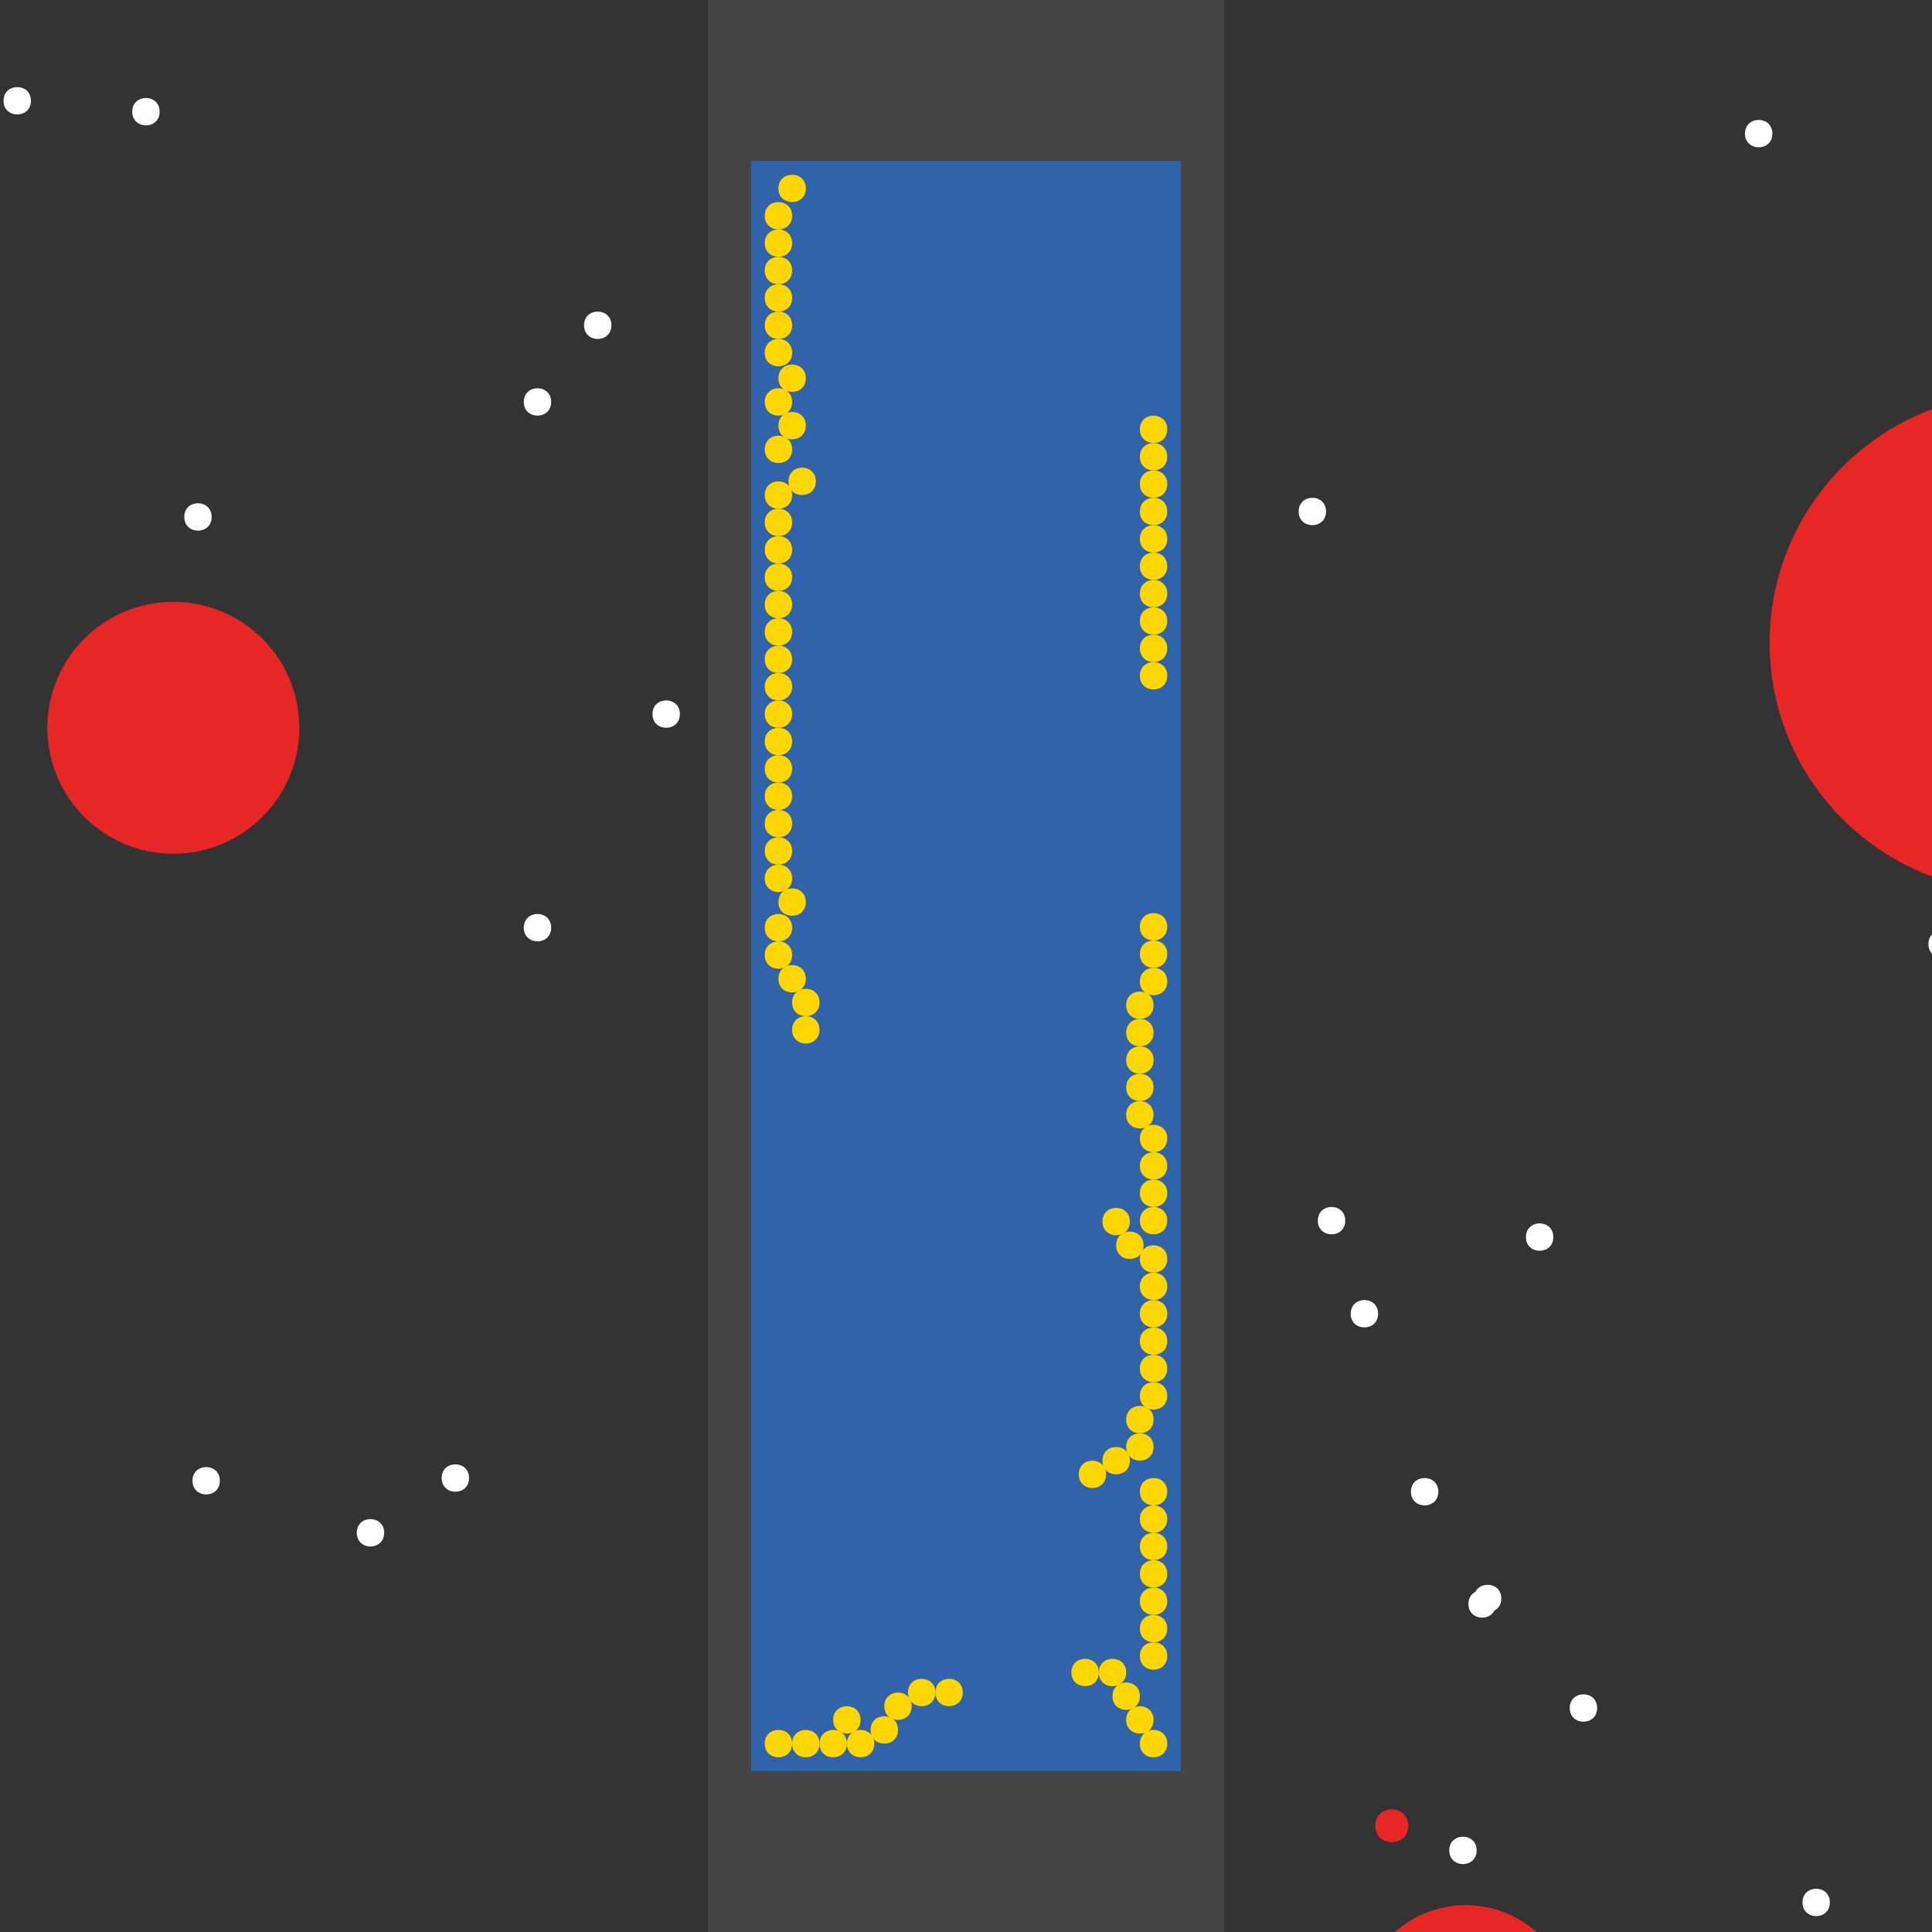 <?xml version="1.0" encoding="UTF-8"?>
<svg xmlns="http://www.w3.org/2000/svg" xmlns:xlink="http://www.w3.org/1999/xlink" width="512pt" height="512pt" viewBox="0 0 512 512" version="1.1">
<rect x="0" y="0" width="512" height="512" fill="#333333" stroke="none"/>
<g id="surface406">
<path style=" stroke:none;fill-rule:nonzero;fill:rgb(26.7%,26.7%,26.7%);fill-opacity:1;" d="M 187.645 0 L 324.352 0 L 324.352 512 L 187.645 512 Z M 187.645 0 "/>
<path style=" stroke:none;fill-rule:nonzero;fill:rgb(19.2%,38.8%,66.7%);fill-opacity:1;" d="M 199.039 42.668 L 312.961 42.668 L 312.961 469.332 L 199.039 469.332 Z M 199.039 42.668 "/>
<path style=" stroke:none;fill-rule:nonzero;fill:rgb(90.6%,14.9%,14.9%);fill-opacity:1;" d="M 373.188 483.848 C 373.188 489.652 364.48 489.652 364.48 483.848 C 364.48 478.039 373.188 478.039 373.188 483.848 "/>
<path style=" stroke:none;fill-rule:nonzero;fill:rgb(90.6%,14.9%,14.9%);fill-opacity:1;" d="M 601.035 170.375 C 601.035 206.844 571.469 236.406 535.004 236.406 C 498.535 236.406 468.969 206.844 468.969 170.375 C 468.969 133.906 498.535 104.344 535.004 104.344 C 571.469 104.344 601.035 133.906 601.035 170.375 "/>
<path style=" stroke:none;fill-rule:nonzero;fill:rgb(90.6%,14.9%,14.9%);fill-opacity:1;" d="M 416.727 533.188 C 416.727 548.816 404.055 561.488 388.426 561.488 C 372.797 561.488 360.125 548.816 360.125 533.188 C 360.125 517.559 372.797 504.891 388.426 504.891 C 404.055 504.891 416.727 517.559 416.727 533.188 "/>
<path style=" stroke:none;fill-rule:nonzero;fill:rgb(90.6%,14.9%,14.9%);fill-opacity:1;" d="M 79.312 192.871 C 79.312 211.305 64.367 226.25 45.934 226.25 C 27.496 226.25 12.555 211.305 12.555 192.871 C 12.555 174.438 27.496 159.492 45.934 159.492 C 64.367 159.492 79.312 174.438 79.312 192.871 "/>
<path style=" stroke:none;fill-rule:nonzero;fill:rgb(100%,100%,100%);fill-opacity:1;" d="M 484.934 504.164 C 484.934 509 477.68 509 477.68 504.164 C 477.68 499.324 484.934 499.324 484.934 504.164 "/>
<path style=" stroke:none;fill-rule:nonzero;fill:rgb(100%,100%,100%);fill-opacity:1;" d="M 423.258 452.645 C 423.258 457.48 416 457.48 416 452.645 C 416 447.805 423.258 447.805 423.258 452.645 "/>
<path style=" stroke:none;fill-rule:nonzero;fill:rgb(100%,100%,100%);fill-opacity:1;" d="M 56.09 136.996 C 56.09 141.836 48.836 141.836 48.836 136.996 C 48.836 132.16 56.09 132.16 56.09 136.996 "/>
<path style=" stroke:none;fill-rule:nonzero;fill:rgb(100%,100%,100%);fill-opacity:1;" d="M 391.328 490.375 C 391.328 495.215 384.074 495.215 384.074 490.375 C 384.074 485.539 391.328 485.539 391.328 490.375 "/>
<path style=" stroke:none;fill-rule:nonzero;fill:rgb(100%,100%,100%);fill-opacity:1;" d="M 351.418 135.547 C 351.418 140.383 344.164 140.383 344.164 135.547 C 344.164 130.707 351.418 130.707 351.418 135.547 "/>
<path style=" stroke:none;fill-rule:nonzero;fill:rgb(100%,100%,100%);fill-opacity:1;" d="M 146.066 106.523 C 146.066 111.359 138.812 111.359 138.812 106.523 C 138.812 101.684 146.066 101.684 146.066 106.523 "/>
<path style=" stroke:none;fill-rule:nonzero;fill:rgb(100%,100%,100%);fill-opacity:1;" d="M 8.199 26.703 C 8.199 31.539 0.941 31.539 0.941 26.703 C 0.941 21.867 8.199 21.867 8.199 26.703 "/>
<path style=" stroke:none;fill-rule:nonzero;fill:rgb(100%,100%,100%);fill-opacity:1;" d="M 396.406 425.07 C 396.406 429.906 389.152 429.906 389.152 425.07 C 389.152 420.234 396.406 420.234 396.406 425.07 "/>
<path style=" stroke:none;fill-rule:nonzero;fill:rgb(100%,100%,100%);fill-opacity:1;" d="M 518.312 250.195 C 518.312 255.031 511.059 255.031 511.059 250.195 C 511.059 245.359 518.312 245.359 518.312 250.195 "/>
<path style=" stroke:none;fill-rule:nonzero;fill:rgb(100%,100%,100%);fill-opacity:1;" d="M 180.172 189.242 C 180.172 194.082 172.914 194.082 172.914 189.242 C 172.914 184.406 180.172 184.406 180.172 189.242 "/>
<path style=" stroke:none;fill-rule:nonzero;fill:rgb(100%,100%,100%);fill-opacity:1;" d="M 146.066 245.84 C 146.066 250.68 138.812 250.68 138.812 245.84 C 138.812 241.004 146.066 241.004 146.066 245.84 "/>
<path style=" stroke:none;fill-rule:nonzero;fill:rgb(100%,100%,100%);fill-opacity:1;" d="M 162.031 86.203 C 162.031 91.043 154.777 91.043 154.777 86.203 C 154.777 81.367 162.031 81.367 162.031 86.203 "/>
<path style=" stroke:none;fill-rule:nonzero;fill:rgb(100%,100%,100%);fill-opacity:1;" d="M 42.305 29.605 C 42.305 34.441 35.047 34.441 35.047 29.605 C 35.047 24.766 42.305 24.766 42.305 29.605 "/>
<path style=" stroke:none;fill-rule:nonzero;fill:rgb(100%,100%,100%);fill-opacity:1;" d="M 124.301 391.691 C 124.301 396.531 117.043 396.531 117.043 391.691 C 117.043 386.855 124.301 386.855 124.301 391.691 "/>
<path style=" stroke:none;fill-rule:nonzero;fill:rgb(100%,100%,100%);fill-opacity:1;" d="M 411.645 327.836 C 411.645 332.676 404.391 332.676 404.391 327.836 C 404.391 323 411.645 323 411.645 327.836 "/>
<path style=" stroke:none;fill-rule:nonzero;fill:rgb(100%,100%,100%);fill-opacity:1;" d="M 58.266 392.418 C 58.266 397.254 51.012 397.254 51.012 392.418 C 51.012 387.578 58.266 387.578 58.266 392.418 "/>
<path style=" stroke:none;fill-rule:nonzero;fill:rgb(100%,100%,100%);fill-opacity:1;" d="M 365.207 348.152 C 365.207 352.992 357.949 352.992 357.949 348.152 C 357.949 343.316 365.207 343.316 365.207 348.152 "/>
<path style=" stroke:none;fill-rule:nonzero;fill:rgb(100%,100%,100%);fill-opacity:1;" d="M 381.172 395.32 C 381.172 400.156 373.914 400.156 373.914 395.32 C 373.914 390.484 381.172 390.484 381.172 395.32 "/>
<path style=" stroke:none;fill-rule:nonzero;fill:rgb(100%,100%,100%);fill-opacity:1;" d="M 469.695 35.41 C 469.695 40.246 462.441 40.246 462.441 35.41 C 462.441 30.574 469.695 30.574 469.695 35.41 "/>
<path style=" stroke:none;fill-rule:nonzero;fill:rgb(100%,100%,100%);fill-opacity:1;" d="M 397.859 423.617 C 397.859 428.457 390.602 428.457 390.602 423.617 C 390.602 418.781 397.859 418.781 397.859 423.617 "/>
<path style=" stroke:none;fill-rule:nonzero;fill:rgb(100%,100%,100%);fill-opacity:1;" d="M 356.5 323.484 C 356.5 328.32 349.242 328.32 349.242 323.484 C 349.242 318.645 356.5 318.645 356.5 323.484 "/>
<path style=" stroke:none;fill-rule:nonzero;fill:rgb(100%,100%,100%);fill-opacity:1;" d="M 101.805 406.203 C 101.805 411.043 94.551 411.043 94.551 406.203 C 94.551 401.367 101.805 401.367 101.805 406.203 "/>
<path style=" stroke:none;fill-rule:nonzero;fill:rgb(100%,84.3%,0%);fill-opacity:1;" d="M 209.922 225.523 C 209.922 230.363 202.668 230.363 202.668 225.523 C 202.668 220.688 209.922 220.688 209.922 225.523 "/>
<path style=" stroke:none;fill-rule:nonzero;fill:rgb(100%,84.3%,0%);fill-opacity:1;" d="M 309.332 301.715 C 309.332 306.551 302.078 306.551 302.078 301.715 C 302.078 296.875 309.332 296.875 309.332 301.715 "/>
<path style=" stroke:none;fill-rule:nonzero;fill:rgb(100%,84.3%,0%);fill-opacity:1;" d="M 309.332 308.973 C 309.332 313.809 302.078 313.809 302.078 308.973 C 302.078 304.133 309.332 304.133 309.332 308.973 "/>
<path style=" stroke:none;fill-rule:nonzero;fill:rgb(100%,84.3%,0%);fill-opacity:1;" d="M 255.145 448.535 C 255.145 453.375 247.887 453.375 247.887 448.535 C 247.887 443.699 255.145 443.699 255.145 448.535 "/>
<path style=" stroke:none;fill-rule:nonzero;fill:rgb(100%,84.3%,0%);fill-opacity:1;" d="M 305.707 266.406 C 305.707 271.242 298.449 271.242 298.449 266.406 C 298.449 261.566 305.707 261.566 305.707 266.406 "/>
<path style=" stroke:none;fill-rule:nonzero;fill:rgb(100%,84.3%,0%);fill-opacity:1;" d="M 309.332 333.641 C 309.332 338.48 302.078 338.48 302.078 333.641 C 302.078 328.805 309.332 328.805 309.332 333.641 "/>
<path style=" stroke:none;fill-rule:nonzero;fill:rgb(100%,84.3%,0%);fill-opacity:1;" d="M 209.922 152.961 C 209.922 157.797 202.668 157.797 202.668 152.961 C 202.668 148.125 209.922 148.125 209.922 152.961 "/>
<path style=" stroke:none;fill-rule:nonzero;fill:rgb(100%,84.3%,0%);fill-opacity:1;" d="M 209.922 106.523 C 209.922 111.359 202.668 111.359 202.668 106.523 C 202.668 101.684 209.922 101.684 209.922 106.523 "/>
<path style=" stroke:none;fill-rule:nonzero;fill:rgb(100%,84.3%,0%);fill-opacity:1;" d="M 209.922 232.781 C 209.922 237.617 202.668 237.617 202.668 232.781 C 202.668 227.941 209.922 227.941 209.922 232.781 "/>
<path style=" stroke:none;fill-rule:nonzero;fill:rgb(100%,84.3%,0%);fill-opacity:1;" d="M 213.551 259.383 C 213.551 264.219 206.293 264.219 206.293 259.383 C 206.293 254.543 213.551 254.543 213.551 259.383 "/>
<path style=" stroke:none;fill-rule:nonzero;fill:rgb(100%,84.3%,0%);fill-opacity:1;" d="M 209.922 211.012 C 209.922 215.848 202.668 215.848 202.668 211.012 C 202.668 206.172 209.922 206.172 209.922 211.012 "/>
<path style=" stroke:none;fill-rule:nonzero;fill:rgb(100%,84.3%,0%);fill-opacity:1;" d="M 309.332 157.316 C 309.332 162.152 302.078 162.152 302.078 157.316 C 302.078 152.477 309.332 152.477 309.332 157.316 "/>
<path style=" stroke:none;fill-rule:nonzero;fill:rgb(100%,84.3%,0%);fill-opacity:1;" d="M 209.922 57.18 C 209.922 62.016 202.668 62.016 202.668 57.18 C 202.668 52.34 209.922 52.34 209.922 57.18 "/>
<path style=" stroke:none;fill-rule:nonzero;fill:rgb(100%,84.3%,0%);fill-opacity:1;" d="M 309.332 362.668 C 309.332 367.504 302.078 367.504 302.078 362.668 C 302.078 357.828 309.332 357.828 309.332 362.668 "/>
<path style=" stroke:none;fill-rule:nonzero;fill:rgb(100%,84.3%,0%);fill-opacity:1;" d="M 293.137 390.719 C 293.137 395.559 285.883 395.559 285.883 390.719 C 285.883 385.883 293.137 385.883 293.137 390.719 "/>
<path style=" stroke:none;fill-rule:nonzero;fill:rgb(100%,84.3%,0%);fill-opacity:1;" d="M 309.332 142.805 C 309.332 147.641 302.078 147.641 302.078 142.805 C 302.078 137.965 309.332 137.965 309.332 142.805 "/>
<path style=" stroke:none;fill-rule:nonzero;fill:rgb(100%,84.3%,0%);fill-opacity:1;" d="M 217.18 272.922 C 217.18 277.758 209.922 277.758 209.922 272.922 C 209.922 268.086 217.18 268.086 217.18 272.922 "/>
<path style=" stroke:none;fill-rule:nonzero;fill:rgb(100%,84.3%,0%);fill-opacity:1;" d="M 309.332 417.09 C 309.332 421.926 302.078 421.926 302.078 417.09 C 302.078 412.25 309.332 412.25 309.332 417.09 "/>
<path style=" stroke:none;fill-rule:nonzero;fill:rgb(100%,84.3%,0%);fill-opacity:1;" d="M 309.332 164.57 C 309.332 169.41 302.078 169.41 302.078 164.57 C 302.078 159.734 309.332 159.734 309.332 164.57 "/>
<path style=" stroke:none;fill-rule:nonzero;fill:rgb(100%,84.3%,0%);fill-opacity:1;" d="M 309.332 409.832 C 309.332 414.668 302.078 414.668 302.078 409.832 C 302.078 404.996 309.332 404.996 309.332 409.832 "/>
<path style=" stroke:none;fill-rule:nonzero;fill:rgb(100%,84.3%,0%);fill-opacity:1;" d="M 309.332 316.227 C 309.332 321.066 302.078 321.066 302.078 316.227 C 302.078 311.391 309.332 311.391 309.332 316.227 "/>
<path style=" stroke:none;fill-rule:nonzero;fill:rgb(100%,84.3%,0%);fill-opacity:1;" d="M 305.707 383.465 C 305.707 388.301 298.449 388.301 298.449 383.465 C 298.449 378.625 305.707 378.625 305.707 383.465 "/>
<path style=" stroke:none;fill-rule:nonzero;fill:rgb(100%,84.3%,0%);fill-opacity:1;" d="M 209.922 203.754 C 209.922 208.594 202.668 208.594 202.668 203.754 C 202.668 198.918 209.922 198.918 209.922 203.754 "/>
<path style=" stroke:none;fill-rule:nonzero;fill:rgb(100%,84.3%,0%);fill-opacity:1;" d="M 291.191 443.227 C 291.191 448.062 283.938 448.062 283.938 443.227 C 283.938 438.387 291.191 438.387 291.191 443.227 "/>
<path style=" stroke:none;fill-rule:nonzero;fill:rgb(100%,84.3%,0%);fill-opacity:1;" d="M 309.332 348.152 C 309.332 352.992 302.078 352.992 302.078 348.152 C 302.078 343.316 309.332 343.316 309.332 348.152 "/>
<path style=" stroke:none;fill-rule:nonzero;fill:rgb(100%,84.3%,0%);fill-opacity:1;" d="M 299.422 323.73 C 299.422 328.566 292.164 328.566 292.164 323.73 C 292.164 318.891 299.422 318.891 299.422 323.73 "/>
<path style=" stroke:none;fill-rule:nonzero;fill:rgb(100%,84.3%,0%);fill-opacity:1;" d="M 209.922 189.242 C 209.922 194.082 202.668 194.082 202.668 189.242 C 202.668 184.406 209.922 184.406 209.922 189.242 "/>
<path style=" stroke:none;fill-rule:nonzero;fill:rgb(100%,84.3%,0%);fill-opacity:1;" d="M 209.922 131.191 C 209.922 136.031 202.668 136.031 202.668 131.191 C 202.668 126.355 209.922 126.355 209.922 131.191 "/>
<path style=" stroke:none;fill-rule:nonzero;fill:rgb(100%,84.3%,0%);fill-opacity:1;" d="M 209.922 218.27 C 209.922 223.105 202.668 223.105 202.668 218.27 C 202.668 213.43 209.922 213.43 209.922 218.27 "/>
<path style=" stroke:none;fill-rule:nonzero;fill:rgb(100%,84.3%,0%);fill-opacity:1;" d="M 213.551 239.062 C 213.551 243.902 206.293 243.902 206.293 239.062 C 206.293 234.227 213.551 234.227 213.551 239.062 "/>
<path style=" stroke:none;fill-rule:nonzero;fill:rgb(100%,84.3%,0%);fill-opacity:1;" d="M 247.887 448.535 C 247.887 453.375 240.633 453.375 240.633 448.535 C 240.633 443.699 247.887 443.699 247.887 448.535 "/>
<path style=" stroke:none;fill-rule:nonzero;fill:rgb(100%,84.3%,0%);fill-opacity:1;" d="M 309.332 252.863 C 309.332 257.703 302.078 257.703 302.078 252.863 C 302.078 248.027 309.332 248.027 309.332 252.863 "/>
<path style=" stroke:none;fill-rule:nonzero;fill:rgb(100%,84.3%,0%);fill-opacity:1;" d="M 209.922 167.473 C 209.922 172.312 202.668 172.312 202.668 167.473 C 202.668 162.637 209.922 162.637 209.922 167.473 "/>
<path style=" stroke:none;fill-rule:nonzero;fill:rgb(100%,84.3%,0%);fill-opacity:1;" d="M 309.332 395.32 C 309.332 400.156 302.078 400.156 302.078 395.32 C 302.078 390.484 309.332 390.484 309.332 395.32 "/>
<path style=" stroke:none;fill-rule:nonzero;fill:rgb(100%,84.3%,0%);fill-opacity:1;" d="M 305.707 295.43 C 305.707 300.266 298.449 300.266 298.449 295.43 C 298.449 290.594 305.707 290.594 305.707 295.43 "/>
<path style=" stroke:none;fill-rule:nonzero;fill:rgb(100%,84.3%,0%);fill-opacity:1;" d="M 309.332 323.484 C 309.332 328.32 302.078 328.32 302.078 323.484 C 302.078 318.645 309.332 318.645 309.332 323.484 "/>
<path style=" stroke:none;fill-rule:nonzero;fill:rgb(100%,84.3%,0%);fill-opacity:1;" d="M 309.332 135.547 C 309.332 140.383 302.078 140.383 302.078 135.547 C 302.078 130.707 309.332 130.707 309.332 135.547 "/>
<path style=" stroke:none;fill-rule:nonzero;fill:rgb(100%,84.3%,0%);fill-opacity:1;" d="M 213.551 112.805 C 213.551 117.645 206.293 117.645 206.293 112.805 C 206.293 107.969 213.551 107.969 213.551 112.805 "/>
<path style=" stroke:none;fill-rule:nonzero;fill:rgb(100%,84.3%,0%);fill-opacity:1;" d="M 298.449 443.227 C 298.449 448.062 291.191 448.062 291.191 443.227 C 291.191 438.387 298.449 438.387 298.449 443.227 "/>
<path style=" stroke:none;fill-rule:nonzero;fill:rgb(100%,84.3%,0%);fill-opacity:1;" d="M 309.332 260.121 C 309.332 264.957 302.078 264.957 302.078 260.121 C 302.078 255.285 309.332 255.285 309.332 260.121 "/>
<path style=" stroke:none;fill-rule:nonzero;fill:rgb(100%,84.3%,0%);fill-opacity:1;" d="M 309.332 121.035 C 309.332 125.871 302.078 125.871 302.078 121.035 C 302.078 116.195 309.332 116.195 309.332 121.035 "/>
<path style=" stroke:none;fill-rule:nonzero;fill:rgb(100%,84.3%,0%);fill-opacity:1;" d="M 209.922 462.078 C 209.922 466.914 202.668 466.914 202.668 462.078 C 202.668 457.238 209.922 457.238 209.922 462.078 "/>
<path style=" stroke:none;fill-rule:nonzero;fill:rgb(100%,84.3%,0%);fill-opacity:1;" d="M 217.18 265.664 C 217.18 270.504 209.922 270.504 209.922 265.664 C 209.922 260.828 217.18 260.828 217.18 265.664 "/>
<path style=" stroke:none;fill-rule:nonzero;fill:rgb(100%,84.3%,0%);fill-opacity:1;" d="M 209.922 196.5 C 209.922 201.336 202.668 201.336 202.668 196.5 C 202.668 191.66 209.922 191.66 209.922 196.5 "/>
<path style=" stroke:none;fill-rule:nonzero;fill:rgb(100%,84.3%,0%);fill-opacity:1;" d="M 231.691 462.078 C 231.691 466.914 224.438 466.914 224.438 462.078 C 224.438 457.238 231.691 457.238 231.691 462.078 "/>
<path style=" stroke:none;fill-rule:nonzero;fill:rgb(100%,84.3%,0%);fill-opacity:1;" d="M 209.922 160.219 C 209.922 165.055 202.668 165.055 202.668 160.219 C 202.668 155.379 209.922 155.379 209.922 160.219 "/>
<path style=" stroke:none;fill-rule:nonzero;fill:rgb(100%,84.3%,0%);fill-opacity:1;" d="M 216.207 127.566 C 216.207 132.402 208.949 132.402 208.949 127.566 C 208.949 122.727 216.207 122.727 216.207 127.566 "/>
<path style=" stroke:none;fill-rule:nonzero;fill:rgb(100%,84.3%,0%);fill-opacity:1;" d="M 209.922 181.984 C 209.922 186.824 202.668 186.824 202.668 181.984 C 202.668 177.148 209.922 177.148 209.922 181.984 "/>
<path style=" stroke:none;fill-rule:nonzero;fill:rgb(100%,84.3%,0%);fill-opacity:1;" d="M 309.332 171.828 C 309.332 176.664 302.078 176.664 302.078 171.828 C 302.078 166.992 309.332 166.992 309.332 171.828 "/>
<path style=" stroke:none;fill-rule:nonzero;fill:rgb(100%,84.3%,0%);fill-opacity:1;" d="M 213.551 49.922 C 213.551 54.762 206.293 54.762 206.293 49.922 C 206.293 45.086 213.551 45.086 213.551 49.922 "/>
<path style=" stroke:none;fill-rule:nonzero;fill:rgb(100%,84.3%,0%);fill-opacity:1;" d="M 209.922 253.098 C 209.922 257.934 202.668 257.934 202.668 253.098 C 202.668 248.262 209.922 248.262 209.922 253.098 "/>
<path style=" stroke:none;fill-rule:nonzero;fill:rgb(100%,84.3%,0%);fill-opacity:1;" d="M 209.922 93.461 C 209.922 98.297 202.668 98.297 202.668 93.461 C 202.668 88.621 209.922 88.621 209.922 93.461 "/>
<path style=" stroke:none;fill-rule:nonzero;fill:rgb(100%,84.3%,0%);fill-opacity:1;" d="M 309.332 245.609 C 309.332 250.445 302.078 250.445 302.078 245.609 C 302.078 240.773 309.332 240.773 309.332 245.609 "/>
<path style=" stroke:none;fill-rule:nonzero;fill:rgb(100%,84.3%,0%);fill-opacity:1;" d="M 209.922 64.434 C 209.922 69.273 202.668 69.273 202.668 64.434 C 202.668 59.598 209.922 59.598 209.922 64.434 "/>
<path style=" stroke:none;fill-rule:nonzero;fill:rgb(100%,84.3%,0%);fill-opacity:1;" d="M 241.605 452.164 C 241.605 457.004 234.348 457.004 234.348 452.164 C 234.348 447.328 241.605 447.328 241.605 452.164 "/>
<path style=" stroke:none;fill-rule:nonzero;fill:rgb(100%,84.3%,0%);fill-opacity:1;" d="M 302.078 449.508 C 302.078 454.348 294.82 454.348 294.82 449.508 C 294.82 444.672 302.078 444.672 302.078 449.508 "/>
<path style=" stroke:none;fill-rule:nonzero;fill:rgb(100%,84.3%,0%);fill-opacity:1;" d="M 309.332 128.289 C 309.332 133.129 302.078 133.129 302.078 128.289 C 302.078 123.453 309.332 123.453 309.332 128.289 "/>
<path style=" stroke:none;fill-rule:nonzero;fill:rgb(100%,84.3%,0%);fill-opacity:1;" d="M 309.332 431.602 C 309.332 436.438 302.078 436.438 302.078 431.602 C 302.078 426.762 309.332 426.762 309.332 431.602 "/>
<path style=" stroke:none;fill-rule:nonzero;fill:rgb(100%,84.3%,0%);fill-opacity:1;" d="M 209.922 145.703 C 209.922 150.543 202.668 150.543 202.668 145.703 C 202.668 140.867 209.922 140.867 209.922 145.703 "/>
<path style=" stroke:none;fill-rule:nonzero;fill:rgb(100%,84.3%,0%);fill-opacity:1;" d="M 209.922 138.449 C 209.922 143.285 202.668 143.285 202.668 138.449 C 202.668 133.613 209.922 133.613 209.922 138.449 "/>
<path style=" stroke:none;fill-rule:nonzero;fill:rgb(100%,84.3%,0%);fill-opacity:1;" d="M 217.18 462.078 C 217.18 466.914 209.922 466.914 209.922 462.078 C 209.922 457.238 217.18 457.238 217.18 462.078 "/>
<path style=" stroke:none;fill-rule:nonzero;fill:rgb(100%,84.3%,0%);fill-opacity:1;" d="M 213.551 100.238 C 213.551 105.074 206.293 105.074 206.293 100.238 C 206.293 95.398 213.551 95.398 213.551 100.238 "/>
<path style=" stroke:none;fill-rule:nonzero;fill:rgb(100%,84.3%,0%);fill-opacity:1;" d="M 209.922 78.949 C 209.922 83.785 202.668 83.785 202.668 78.949 C 202.668 74.109 209.922 74.109 209.922 78.949 "/>
<path style=" stroke:none;fill-rule:nonzero;fill:rgb(100%,84.3%,0%);fill-opacity:1;" d="M 209.922 71.691 C 209.922 76.531 202.668 76.531 202.668 71.691 C 202.668 66.855 209.922 66.855 209.922 71.691 "/>
<path style=" stroke:none;fill-rule:nonzero;fill:rgb(100%,84.3%,0%);fill-opacity:1;" d="M 305.707 376.207 C 305.707 381.043 298.449 381.043 298.449 376.207 C 298.449 371.371 305.707 371.371 305.707 376.207 "/>
<path style=" stroke:none;fill-rule:nonzero;fill:rgb(100%,84.3%,0%);fill-opacity:1;" d="M 309.332 150.059 C 309.332 154.898 302.078 154.898 302.078 150.059 C 302.078 145.223 309.332 145.223 309.332 150.059 "/>
<path style=" stroke:none;fill-rule:nonzero;fill:rgb(100%,84.3%,0%);fill-opacity:1;" d="M 305.707 280.918 C 305.707 285.754 298.449 285.754 298.449 280.918 C 298.449 276.082 305.707 276.082 305.707 280.918 "/>
<path style=" stroke:none;fill-rule:nonzero;fill:rgb(100%,84.3%,0%);fill-opacity:1;" d="M 305.707 455.793 C 305.707 460.629 298.449 460.629 298.449 455.793 C 298.449 450.957 305.707 450.957 305.707 455.793 "/>
<path style=" stroke:none;fill-rule:nonzero;fill:rgb(100%,84.3%,0%);fill-opacity:1;" d="M 309.332 179.086 C 309.332 183.922 302.078 183.922 302.078 179.086 C 302.078 174.246 309.332 174.246 309.332 179.086 "/>
<path style=" stroke:none;fill-rule:nonzero;fill:rgb(100%,84.3%,0%);fill-opacity:1;" d="M 309.332 369.922 C 309.332 374.762 302.078 374.762 302.078 369.922 C 302.078 365.086 309.332 365.086 309.332 369.922 "/>
<path style=" stroke:none;fill-rule:nonzero;fill:rgb(100%,84.3%,0%);fill-opacity:1;" d="M 209.922 174.73 C 209.922 179.566 202.668 179.566 202.668 174.73 C 202.668 169.891 209.922 169.891 209.922 174.73 "/>
<path style=" stroke:none;fill-rule:nonzero;fill:rgb(100%,84.3%,0%);fill-opacity:1;" d="M 209.922 119.09 C 209.922 123.926 202.668 123.926 202.668 119.09 C 202.668 114.254 209.922 114.254 209.922 119.09 "/>
<path style=" stroke:none;fill-rule:nonzero;fill:rgb(100%,84.3%,0%);fill-opacity:1;" d="M 228.062 455.793 C 228.062 460.629 220.809 460.629 220.809 455.793 C 220.809 450.957 228.062 450.957 228.062 455.793 "/>
<path style=" stroke:none;fill-rule:nonzero;fill:rgb(100%,84.3%,0%);fill-opacity:1;" d="M 309.332 340.898 C 309.332 345.734 302.078 345.734 302.078 340.898 C 302.078 336.059 309.332 336.059 309.332 340.898 "/>
<path style=" stroke:none;fill-rule:nonzero;fill:rgb(100%,84.3%,0%);fill-opacity:1;" d="M 309.332 462.078 C 309.332 466.914 302.078 466.914 302.078 462.078 C 302.078 457.238 309.332 457.238 309.332 462.078 "/>
<path style=" stroke:none;fill-rule:nonzero;fill:rgb(100%,84.3%,0%);fill-opacity:1;" d="M 305.707 273.66 C 305.707 278.5 298.449 278.5 298.449 273.66 C 298.449 268.824 305.707 268.824 305.707 273.66 "/>
<path style=" stroke:none;fill-rule:nonzero;fill:rgb(100%,84.3%,0%);fill-opacity:1;" d="M 309.332 402.574 C 309.332 407.414 302.078 407.414 302.078 402.574 C 302.078 397.738 309.332 397.738 309.332 402.574 "/>
<path style=" stroke:none;fill-rule:nonzero;fill:rgb(100%,84.3%,0%);fill-opacity:1;" d="M 303.051 330.016 C 303.051 334.852 295.793 334.852 295.793 330.016 C 295.793 325.176 303.051 325.176 303.051 330.016 "/>
<path style=" stroke:none;fill-rule:nonzero;fill:rgb(100%,84.3%,0%);fill-opacity:1;" d="M 237.977 458.449 C 237.977 463.285 230.719 463.285 230.719 458.449 C 230.719 453.613 237.977 453.613 237.977 458.449 "/>
<path style=" stroke:none;fill-rule:nonzero;fill:rgb(100%,84.3%,0%);fill-opacity:1;" d="M 299.422 387.09 C 299.422 391.93 292.164 391.93 292.164 387.09 C 292.164 382.254 299.422 382.254 299.422 387.09 "/>
<path style=" stroke:none;fill-rule:nonzero;fill:rgb(100%,84.3%,0%);fill-opacity:1;" d="M 309.332 355.41 C 309.332 360.246 302.078 360.246 302.078 355.41 C 302.078 350.574 309.332 350.574 309.332 355.41 "/>
<path style=" stroke:none;fill-rule:nonzero;fill:rgb(100%,84.3%,0%);fill-opacity:1;" d="M 224.434 462.078 C 224.434 466.914 217.18 466.914 217.18 462.078 C 217.18 457.238 224.434 457.238 224.434 462.078 "/>
<path style=" stroke:none;fill-rule:nonzero;fill:rgb(100%,84.3%,0%);fill-opacity:1;" d="M 309.332 424.344 C 309.332 429.184 302.078 429.184 302.078 424.344 C 302.078 419.508 309.332 419.508 309.332 424.344 "/>
<path style=" stroke:none;fill-rule:nonzero;fill:rgb(100%,84.3%,0%);fill-opacity:1;" d="M 209.922 86.203 C 209.922 91.043 202.668 91.043 202.668 86.203 C 202.668 81.367 209.922 81.367 209.922 86.203 "/>
<path style=" stroke:none;fill-rule:nonzero;fill:rgb(100%,84.3%,0%);fill-opacity:1;" d="M 305.707 288.176 C 305.707 293.012 298.449 293.012 298.449 288.176 C 298.449 283.336 305.707 283.336 305.707 288.176 "/>
<path style=" stroke:none;fill-rule:nonzero;fill:rgb(100%,84.3%,0%);fill-opacity:1;" d="M 309.332 438.855 C 309.332 443.695 302.078 443.695 302.078 438.855 C 302.078 434.02 309.332 434.02 309.332 438.855 "/>
<path style=" stroke:none;fill-rule:nonzero;fill:rgb(100%,84.3%,0%);fill-opacity:1;" d="M 209.922 245.84 C 209.922 250.68 202.668 250.68 202.668 245.84 C 202.668 241.004 209.922 241.004 209.922 245.84 "/>
<path style=" stroke:none;fill-rule:nonzero;fill:rgb(100%,84.3%,0%);fill-opacity:1;" d="M 309.332 113.777 C 309.332 118.617 302.078 118.617 302.078 113.777 C 302.078 108.941 309.332 108.941 309.332 113.777 "/>
</g>
</svg>
